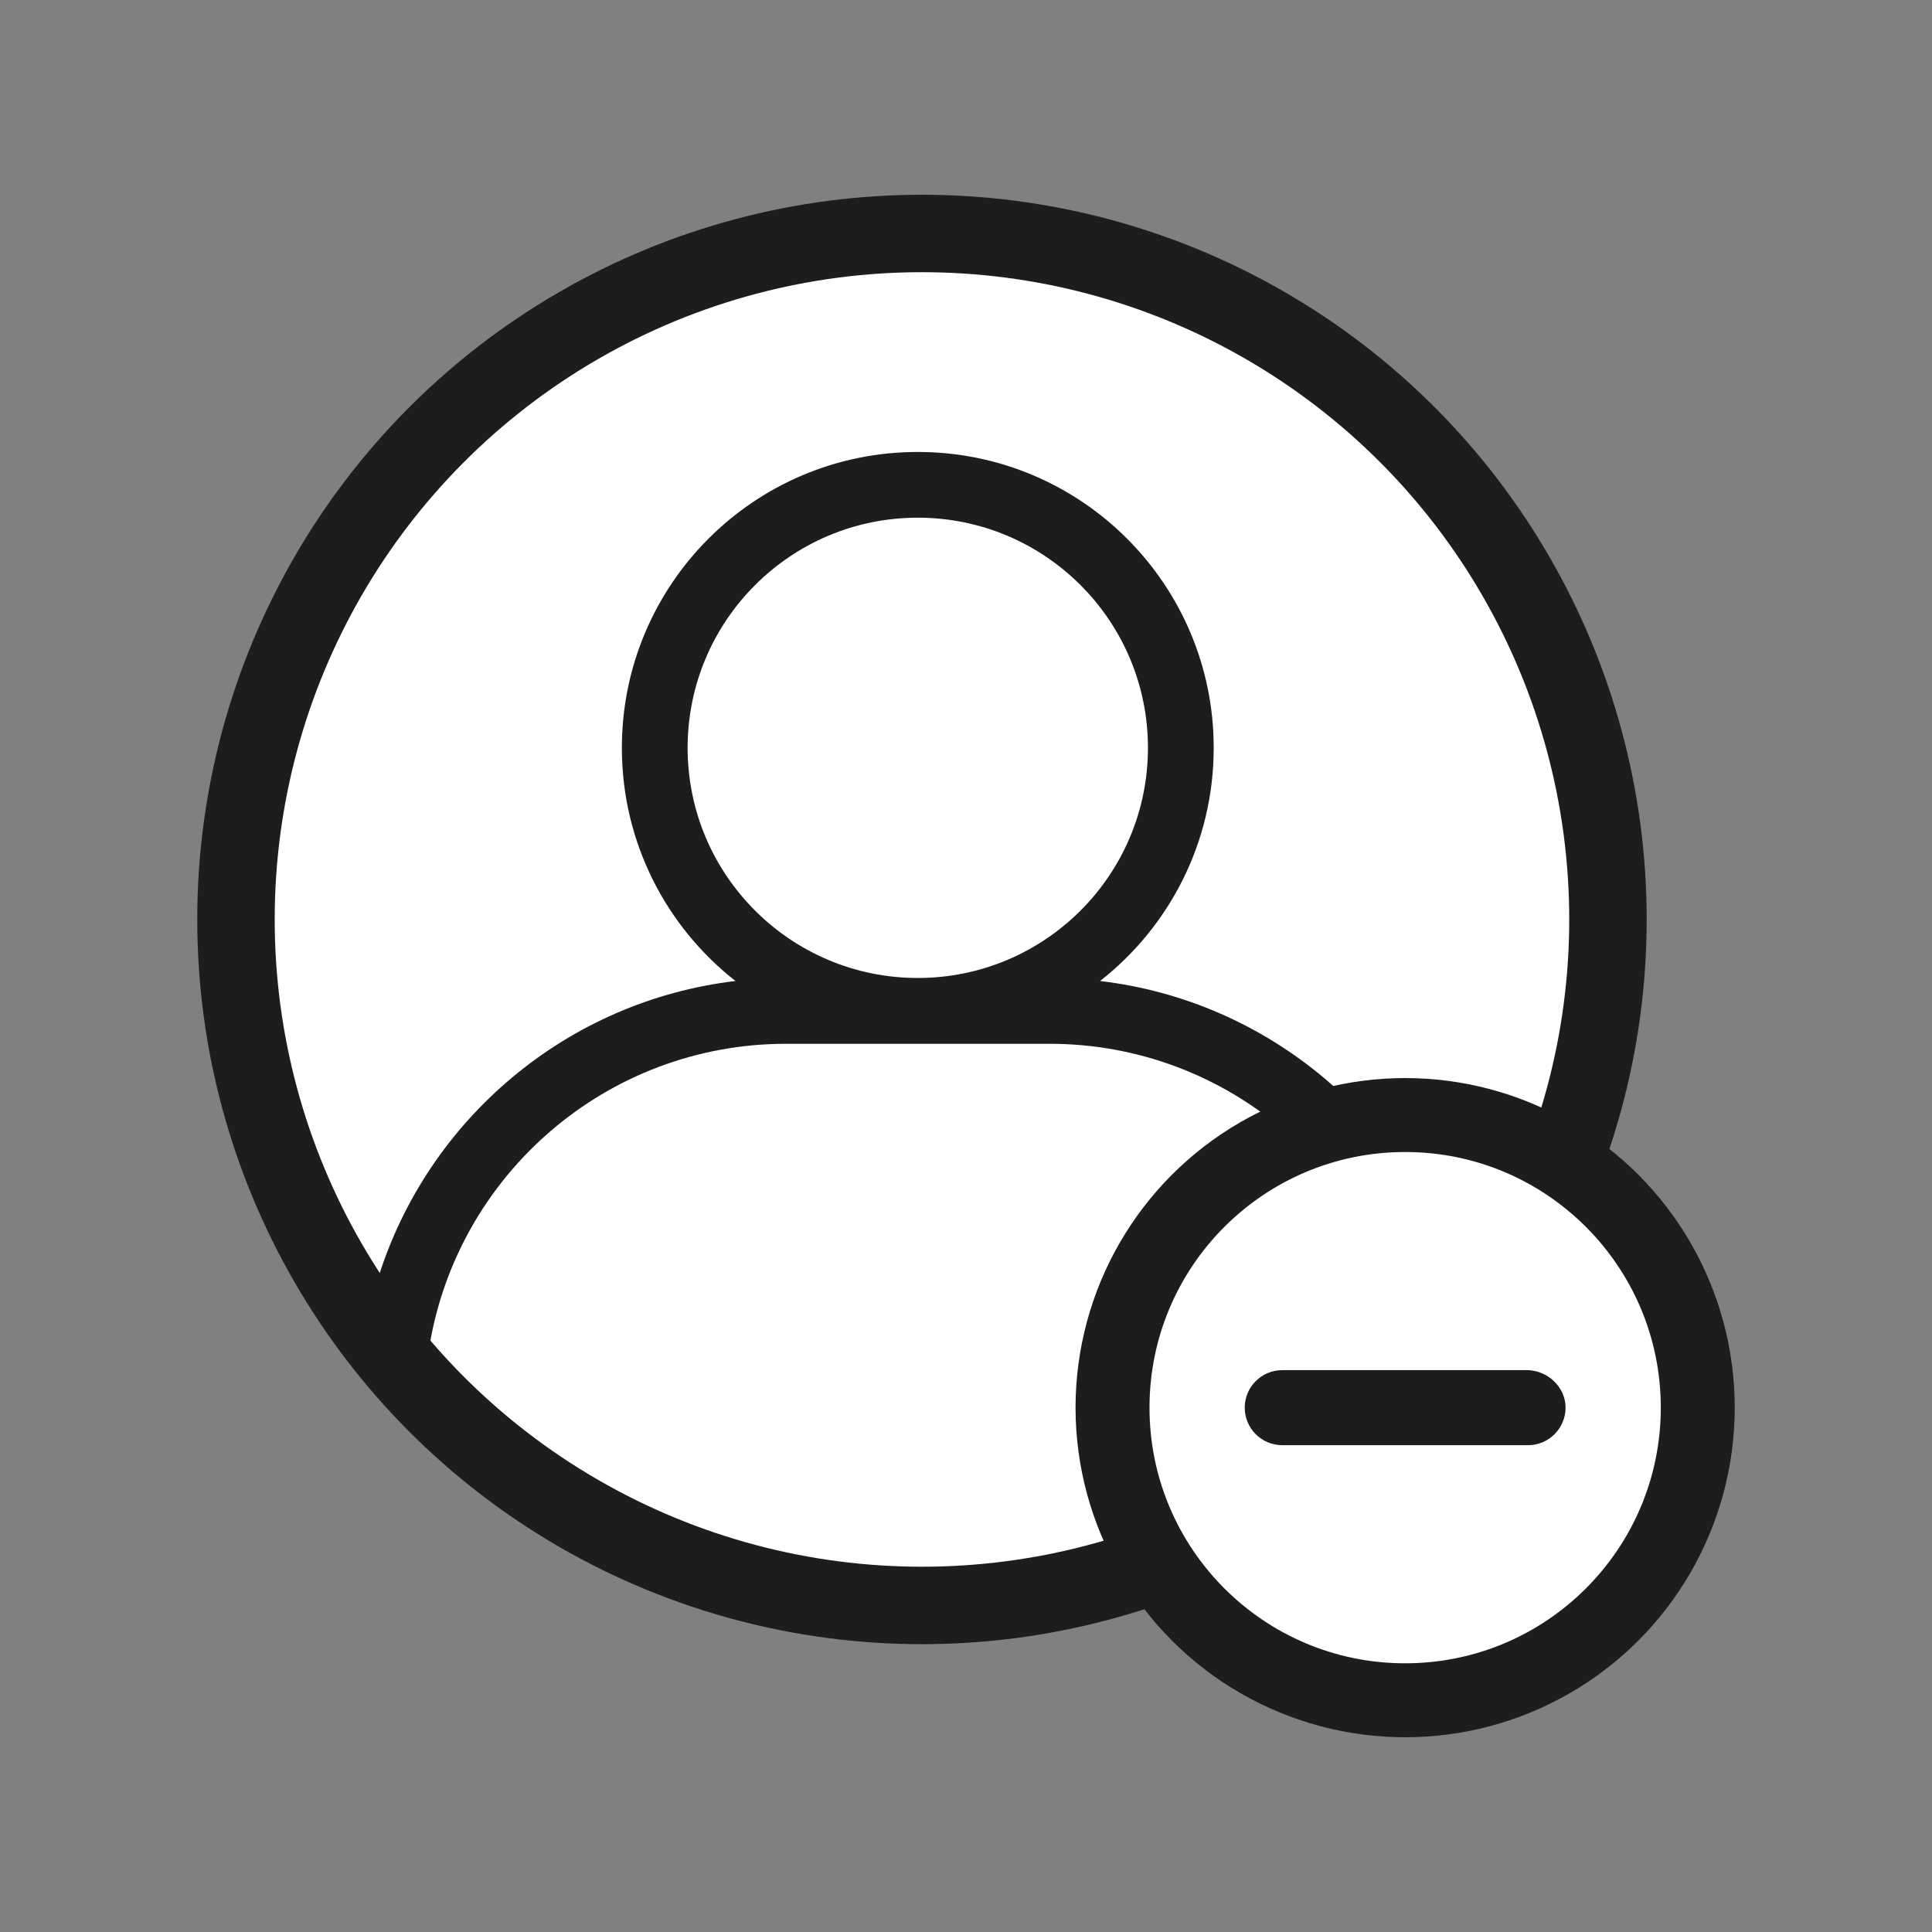<?xml version="1.0" encoding="UTF-8"?>
<svg id="Calque_1" data-name="Calque 1" xmlns="http://www.w3.org/2000/svg" viewBox="0 0 900 900">
  <rect x="0" y="0" width="900" height="900" fill="#808080" stroke="none"/>
  <defs>
    <style>
      .cls-1 {
        fill-rule: evenodd;
      }

      .cls-1, .cls-2 {
        fill: #1d1d1b;
      }

      .cls-3 {
        fill: #fff;
      }
    </style>
  </defs>
  <circle class="cls-2" cx="429.49" cy="428.32" r="337.6"/>
  <circle class="cls-3" cx="429.49" cy="428.32" r="301.52"/>
  <path class="cls-1" d="M679.04,595.74c-22.88-73.91-87.66-129.42-166.58-138.75,32.21-25.23,52.93-64.51,52.93-108.6,0-76.13-61.71-137.85-137.85-137.85s-137.85,61.71-137.85,137.85c0,44.09,20.72,83.37,52.93,108.6-78.73,9.32-143.39,64.58-166.42,138.23-.08.27-.16.54-.24.8,7.32,11.05,15.34,21.59,24.01,31.55,12.98-80.15,82.49-141.34,166.3-141.34h122.54c83.71,0,153.15,61.04,166.25,141.04.02.1.03.2.05.3,8.67-9.96,16.69-20.49,24-31.54-.03-.09-.05-.2-.07-.29ZM427.54,455.58c-59.2,0-107.22-48-107.22-107.2s48.02-107.22,107.22-107.22,107.22,47.99,107.22,107.22-48.02,107.2-107.22,107.2Z"/>
  <g>
    <g>
      <circle class="cls-2" cx="654.57" cy="655.74" r="153.54"/>
      <circle class="cls-3" cx="654.57" cy="655.74" r="119.09"/>
    </g>
    <path class="cls-2" d="M711.21,638.26h-113.89c-9.64,0-17.48,7.83-17.48,17.48s7.83,17.48,17.48,17.48h114.5c9.64,0,17.48-7.83,17.48-17.48s-8.44-17.48-18.08-17.48Z"/>
  </g>
</svg>